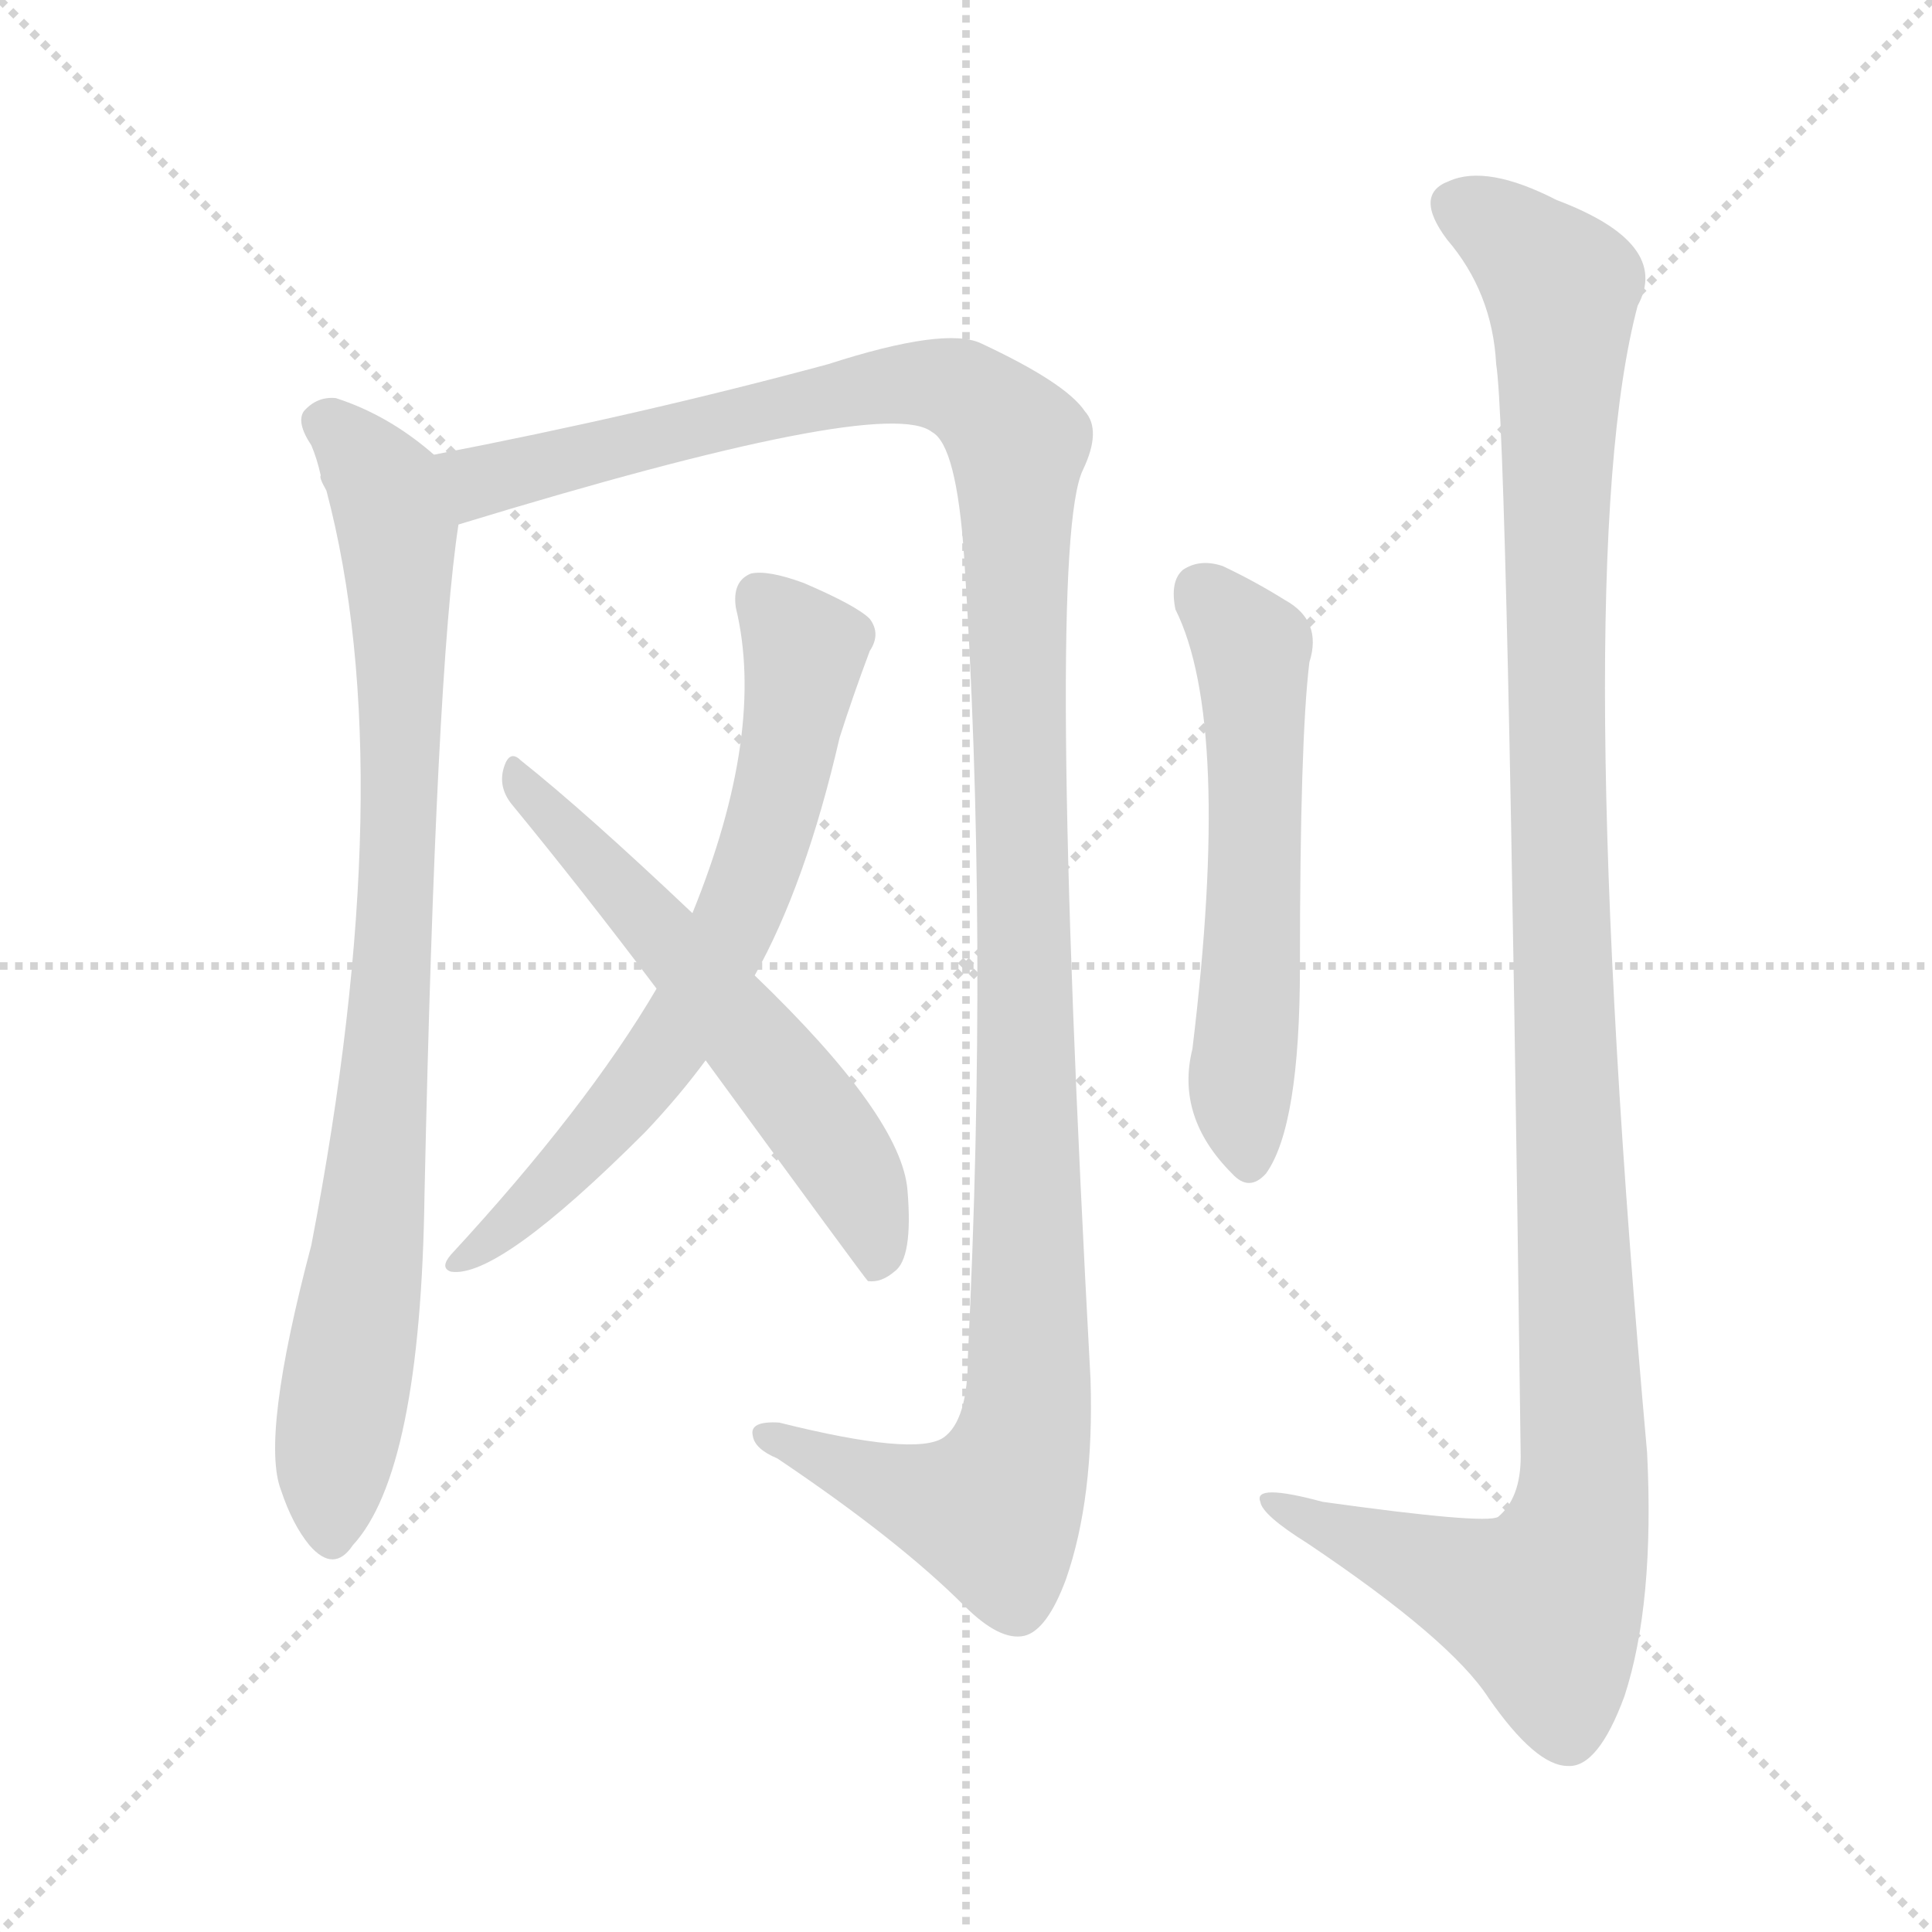 <svg version="1.1" viewBox="0 0 1024 1024" xmlns="http://www.w3.org/2000/svg">
  <g stroke="lightgray" stroke-dasharray="1,1" stroke-width="1" transform="scale(4, 4)">
    <line x1="0" y1="0" x2="256" y2="256"></line>
    <line x1="256" y1="0" x2="0" y2="256"></line>
    <line x1="128" y1="0" x2="128" y2="256"></line>
    <line x1="0" y1="128" x2="256" y2="128"></line>
  </g>
<g transform="scale(1, -1) translate(0, -900)">
   <style type="text/css">
    @keyframes keyframes0 {
      from {
       stroke: blue;
       stroke-dashoffset: 862;
       stroke-width: 128;
       }
       74% {
       animation-timing-function: step-end;
       stroke: blue;
       stroke-dashoffset: 0;
       stroke-width: 128;
       }
       to {
       stroke: black;
       stroke-width: 1024;
       }
       }
       #make-me-a-hanzi-animation-0 {
         animation: keyframes0 0.951s both;
         animation-delay: 0s;
         animation-timing-function: linear;
       }
    @keyframes keyframes1 {
      from {
       stroke: blue;
       stroke-dashoffset: 1272;
       stroke-width: 128;
       }
       81% {
       animation-timing-function: step-end;
       stroke: blue;
       stroke-dashoffset: 0;
       stroke-width: 128;
       }
       to {
       stroke: black;
       stroke-width: 1024;
       }
       }
       #make-me-a-hanzi-animation-1 {
         animation: keyframes1 1.285s both;
         animation-delay: 0.951s;
         animation-timing-function: linear;
       }
    @keyframes keyframes2 {
      from {
       stroke: blue;
       stroke-dashoffset: 677;
       stroke-width: 128;
       }
       69% {
       animation-timing-function: step-end;
       stroke: blue;
       stroke-dashoffset: 0;
       stroke-width: 128;
       }
       to {
       stroke: black;
       stroke-width: 1024;
       }
       }
       #make-me-a-hanzi-animation-2 {
         animation: keyframes2 0.801s both;
         animation-delay: 2.237s;
         animation-timing-function: linear;
       }
    @keyframes keyframes3 {
      from {
       stroke: blue;
       stroke-dashoffset: 584;
       stroke-width: 128;
       }
       66% {
       animation-timing-function: step-end;
       stroke: blue;
       stroke-dashoffset: 0;
       stroke-width: 128;
       }
       to {
       stroke: black;
       stroke-width: 1024;
       }
       }
       #make-me-a-hanzi-animation-3 {
         animation: keyframes3 0.725s both;
         animation-delay: 3.038s;
         animation-timing-function: linear;
       }
    @keyframes keyframes4 {
      from {
       stroke: blue;
       stroke-dashoffset: 570;
       stroke-width: 128;
       }
       65% {
       animation-timing-function: step-end;
       stroke: blue;
       stroke-dashoffset: 0;
       stroke-width: 128;
       }
       to {
       stroke: black;
       stroke-width: 1024;
       }
       }
       #make-me-a-hanzi-animation-4 {
         animation: keyframes4 0.714s both;
         animation-delay: 3.763s;
         animation-timing-function: linear;
       }
    @keyframes keyframes5 {
      from {
       stroke: blue;
       stroke-dashoffset: 1179;
       stroke-width: 128;
       }
       79% {
       animation-timing-function: step-end;
       stroke: blue;
       stroke-dashoffset: 0;
       stroke-width: 128;
       }
       to {
       stroke: black;
       stroke-width: 1024;
       }
       }
       #make-me-a-hanzi-animation-5 {
         animation: keyframes5 1.209s both;
         animation-delay: 4.477s;
         animation-timing-function: linear;
       }
</style>
<path d="M 170.0 648.0 Q 169.0 647.0 173.0 640.0 Q 213.0 489.0 165.0 240.0 Q 138.0 138.0 149.0 110.0 Q 155.0 92.0 164.0 81.0 Q 177.0 66.0 187.0 81.0 Q 223.0 120.0 225.0 267.0 Q 231.0 544.0 243.0 622.0 C 246.0 646.0 246.0 646.0 230.0 659.0 Q 206.0 680.0 178.0 689.0 Q 168.0 690.0 161.0 682.0 Q 157.0 676.0 165.0 664.0 Q 168.0 657.0 170.0 648.0 Z" fill="lightgray"></path> 
<path d="M 243.0 622.0 Q 469.0 691.0 494.0 671.0 Q 507.0 664.0 511.0 605.0 Q 524.0 406.0 513.0 181.0 Q 513.0 147.0 500.0 138.0 Q 485.0 128.0 413.0 146.0 Q 397.0 147.0 399.0 139.0 Q 400.0 132.0 412.0 127.0 Q 476.0 84.0 511.0 49.0 Q 530.0 30.0 543.0 33.0 Q 555.0 36.0 565.0 63.0 Q 580.0 106.0 578.0 169.0 Q 554.0 610.0 574.0 651.0 Q 584.0 672.0 575.0 682.0 Q 565.0 697.0 520.0 718.0 Q 501.0 727.0 439.0 707.0 Q 339.0 680.0 230.0 659.0 C 201.0 653.0 214.0 613.0 243.0 622.0 Z" fill="lightgray"></path> 
<path d="M 400.0 383.0 Q 427.0 431.0 445.0 509.0 Q 452.0 531.0 461.0 555.0 Q 467.0 564.0 461.0 572.0 Q 454.0 579.0 426.0 591.0 Q 407.0 598.0 398.0 596.0 Q 388.0 592.0 390.0 578.0 Q 406.0 512.0 367.0 416.0 L 348.0 376.0 Q 311.0 313.0 239.0 235.0 Q 233.0 228.0 239.0 226.0 Q 264.0 222.0 342.0 300.0 Q 360.0 319.0 374.0 338.0 L 400.0 383.0 Z" fill="lightgray"></path> 
<path d="M 374.0 338.0 Q 458.0 223.0 460.0 221.0 Q 467.0 220.0 474.0 226.0 Q 484.0 233.0 481.0 269.0 Q 478.0 308.0 400.0 383.0 L 367.0 416.0 Q 310.0 470.0 276.0 497.0 Q 270.0 503.0 267.0 493.0 Q 264.0 483.0 271.0 474.0 Q 308.0 429.0 348.0 376.0 L 374.0 338.0 Z" fill="lightgray"></path> 
<path d="M 623.0 577.0 Q 653.0 517.0 632.0 344.0 Q 623.0 308.0 653.0 278.0 Q 662.0 268.0 671.0 278.0 Q 689.0 303.0 689.0 388.0 Q 689.0 508.0 694.0 549.0 Q 701.0 571.0 681.0 582.0 Q 665.0 592.0 648.0 600.0 Q 636.0 604.0 627.0 598.0 Q 620.0 592.0 623.0 577.0 Z" fill="lightgray"></path> 
<path d="M 793.0 707.0 Q 799.0 671.0 806.0 128.0 Q 806.0 106.0 794.0 96.0 Q 787.0 92.0 701.0 104.0 Q 664.0 114.0 668.0 104.0 Q 669.0 97.0 693.0 82.0 Q 769.0 31.0 789.0 0.0 Q 814.0 -36.0 831.0 -36.0 Q 847.0 -37.0 861.0 1.0 Q 877.0 50.0 873.0 130.0 Q 831.0 599.0 868.0 738.0 Q 886.0 771.0 825.0 794.0 Q 788.0 813.0 768.0 804.0 Q 749.0 797.0 767.0 773.0 Q 791.0 745.0 793.0 707.0 Z" fill="lightgray"></path> 
      <clipPath id="make-me-a-hanzi-clip-0">
      <path d="M 170.0 648.0 Q 169.0 647.0 173.0 640.0 Q 213.0 489.0 165.0 240.0 Q 138.0 138.0 149.0 110.0 Q 155.0 92.0 164.0 81.0 Q 177.0 66.0 187.0 81.0 Q 223.0 120.0 225.0 267.0 Q 231.0 544.0 243.0 622.0 C 246.0 646.0 246.0 646.0 230.0 659.0 Q 206.0 680.0 178.0 689.0 Q 168.0 690.0 161.0 682.0 Q 157.0 676.0 165.0 664.0 Q 168.0 657.0 170.0 648.0 Z" fill="lightgray"></path>
      </clipPath>
      <path clip-path="url(#make-me-a-hanzi-clip-0)" d="M 171.0 677.0 L 189.0 662.0 L 208.0 629.0 L 213.0 539.0 L 206.0 347.0 L 176.0 86.0 " fill="none" id="make-me-a-hanzi-animation-0" stroke-dasharray="734 1468" stroke-linecap="round"></path>

      <clipPath id="make-me-a-hanzi-clip-1">
      <path d="M 243.0 622.0 Q 469.0 691.0 494.0 671.0 Q 507.0 664.0 511.0 605.0 Q 524.0 406.0 513.0 181.0 Q 513.0 147.0 500.0 138.0 Q 485.0 128.0 413.0 146.0 Q 397.0 147.0 399.0 139.0 Q 400.0 132.0 412.0 127.0 Q 476.0 84.0 511.0 49.0 Q 530.0 30.0 543.0 33.0 Q 555.0 36.0 565.0 63.0 Q 580.0 106.0 578.0 169.0 Q 554.0 610.0 574.0 651.0 Q 584.0 672.0 575.0 682.0 Q 565.0 697.0 520.0 718.0 Q 501.0 727.0 439.0 707.0 Q 339.0 680.0 230.0 659.0 C 201.0 653.0 214.0 613.0 243.0 622.0 Z" fill="lightgray"></path>
      </clipPath>
      <path clip-path="url(#make-me-a-hanzi-clip-1)" d="M 239.0 655.0 L 257.0 645.0 L 279.0 648.0 L 362.0 673.0 L 487.0 697.0 L 517.0 689.0 L 539.0 663.0 L 547.0 181.0 L 541.0 129.0 L 526.0 99.0 L 492.0 105.0 L 407.0 140.0 " fill="none" id="make-me-a-hanzi-animation-1" stroke-dasharray="1144 2288" stroke-linecap="round"></path>

      <clipPath id="make-me-a-hanzi-clip-2">
      <path d="M 400.0 383.0 Q 427.0 431.0 445.0 509.0 Q 452.0 531.0 461.0 555.0 Q 467.0 564.0 461.0 572.0 Q 454.0 579.0 426.0 591.0 Q 407.0 598.0 398.0 596.0 Q 388.0 592.0 390.0 578.0 Q 406.0 512.0 367.0 416.0 L 348.0 376.0 Q 311.0 313.0 239.0 235.0 Q 233.0 228.0 239.0 226.0 Q 264.0 222.0 342.0 300.0 Q 360.0 319.0 374.0 338.0 L 400.0 383.0 Z" fill="lightgray"></path>
      </clipPath>
      <path clip-path="url(#make-me-a-hanzi-clip-2)" d="M 403.0 583.0 L 426.0 555.0 L 416.0 490.0 L 389.0 409.0 L 360.0 354.0 L 322.0 302.0 L 242.0 231.0 " fill="none" id="make-me-a-hanzi-animation-2" stroke-dasharray="549 1098" stroke-linecap="round"></path>

      <clipPath id="make-me-a-hanzi-clip-3">
      <path d="M 374.0 338.0 Q 458.0 223.0 460.0 221.0 Q 467.0 220.0 474.0 226.0 Q 484.0 233.0 481.0 269.0 Q 478.0 308.0 400.0 383.0 L 367.0 416.0 Q 310.0 470.0 276.0 497.0 Q 270.0 503.0 267.0 493.0 Q 264.0 483.0 271.0 474.0 Q 308.0 429.0 348.0 376.0 L 374.0 338.0 Z" fill="lightgray"></path>
      </clipPath>
      <path clip-path="url(#make-me-a-hanzi-clip-3)" d="M 275.0 488.0 L 428.0 313.0 L 461.0 258.0 L 466.0 227.0 " fill="none" id="make-me-a-hanzi-animation-3" stroke-dasharray="456 912" stroke-linecap="round"></path>

      <clipPath id="make-me-a-hanzi-clip-4">
      <path d="M 623.0 577.0 Q 653.0 517.0 632.0 344.0 Q 623.0 308.0 653.0 278.0 Q 662.0 268.0 671.0 278.0 Q 689.0 303.0 689.0 388.0 Q 689.0 508.0 694.0 549.0 Q 701.0 571.0 681.0 582.0 Q 665.0 592.0 648.0 600.0 Q 636.0 604.0 627.0 598.0 Q 620.0 592.0 623.0 577.0 Z" fill="lightgray"></path>
      </clipPath>
      <path clip-path="url(#make-me-a-hanzi-clip-4)" d="M 636.0 588.0 L 661.0 560.0 L 664.0 548.0 L 658.0 333.0 L 662.0 284.0 " fill="none" id="make-me-a-hanzi-animation-4" stroke-dasharray="442 884" stroke-linecap="round"></path>

      <clipPath id="make-me-a-hanzi-clip-5">
      <path d="M 793.0 707.0 Q 799.0 671.0 806.0 128.0 Q 806.0 106.0 794.0 96.0 Q 787.0 92.0 701.0 104.0 Q 664.0 114.0 668.0 104.0 Q 669.0 97.0 693.0 82.0 Q 769.0 31.0 789.0 0.0 Q 814.0 -36.0 831.0 -36.0 Q 847.0 -37.0 861.0 1.0 Q 877.0 50.0 873.0 130.0 Q 831.0 599.0 868.0 738.0 Q 886.0 771.0 825.0 794.0 Q 788.0 813.0 768.0 804.0 Q 749.0 797.0 767.0 773.0 Q 791.0 745.0 793.0 707.0 Z" fill="lightgray"></path>
      </clipPath>
      <path clip-path="url(#make-me-a-hanzi-clip-5)" d="M 775.0 788.0 L 793.0 780.0 L 828.0 744.0 L 825.0 476.0 L 839.0 104.0 L 818.0 49.0 L 674.0 104.0 " fill="none" id="make-me-a-hanzi-animation-5" stroke-dasharray="1051 2102" stroke-linecap="round"></path>

</g>
</svg>
